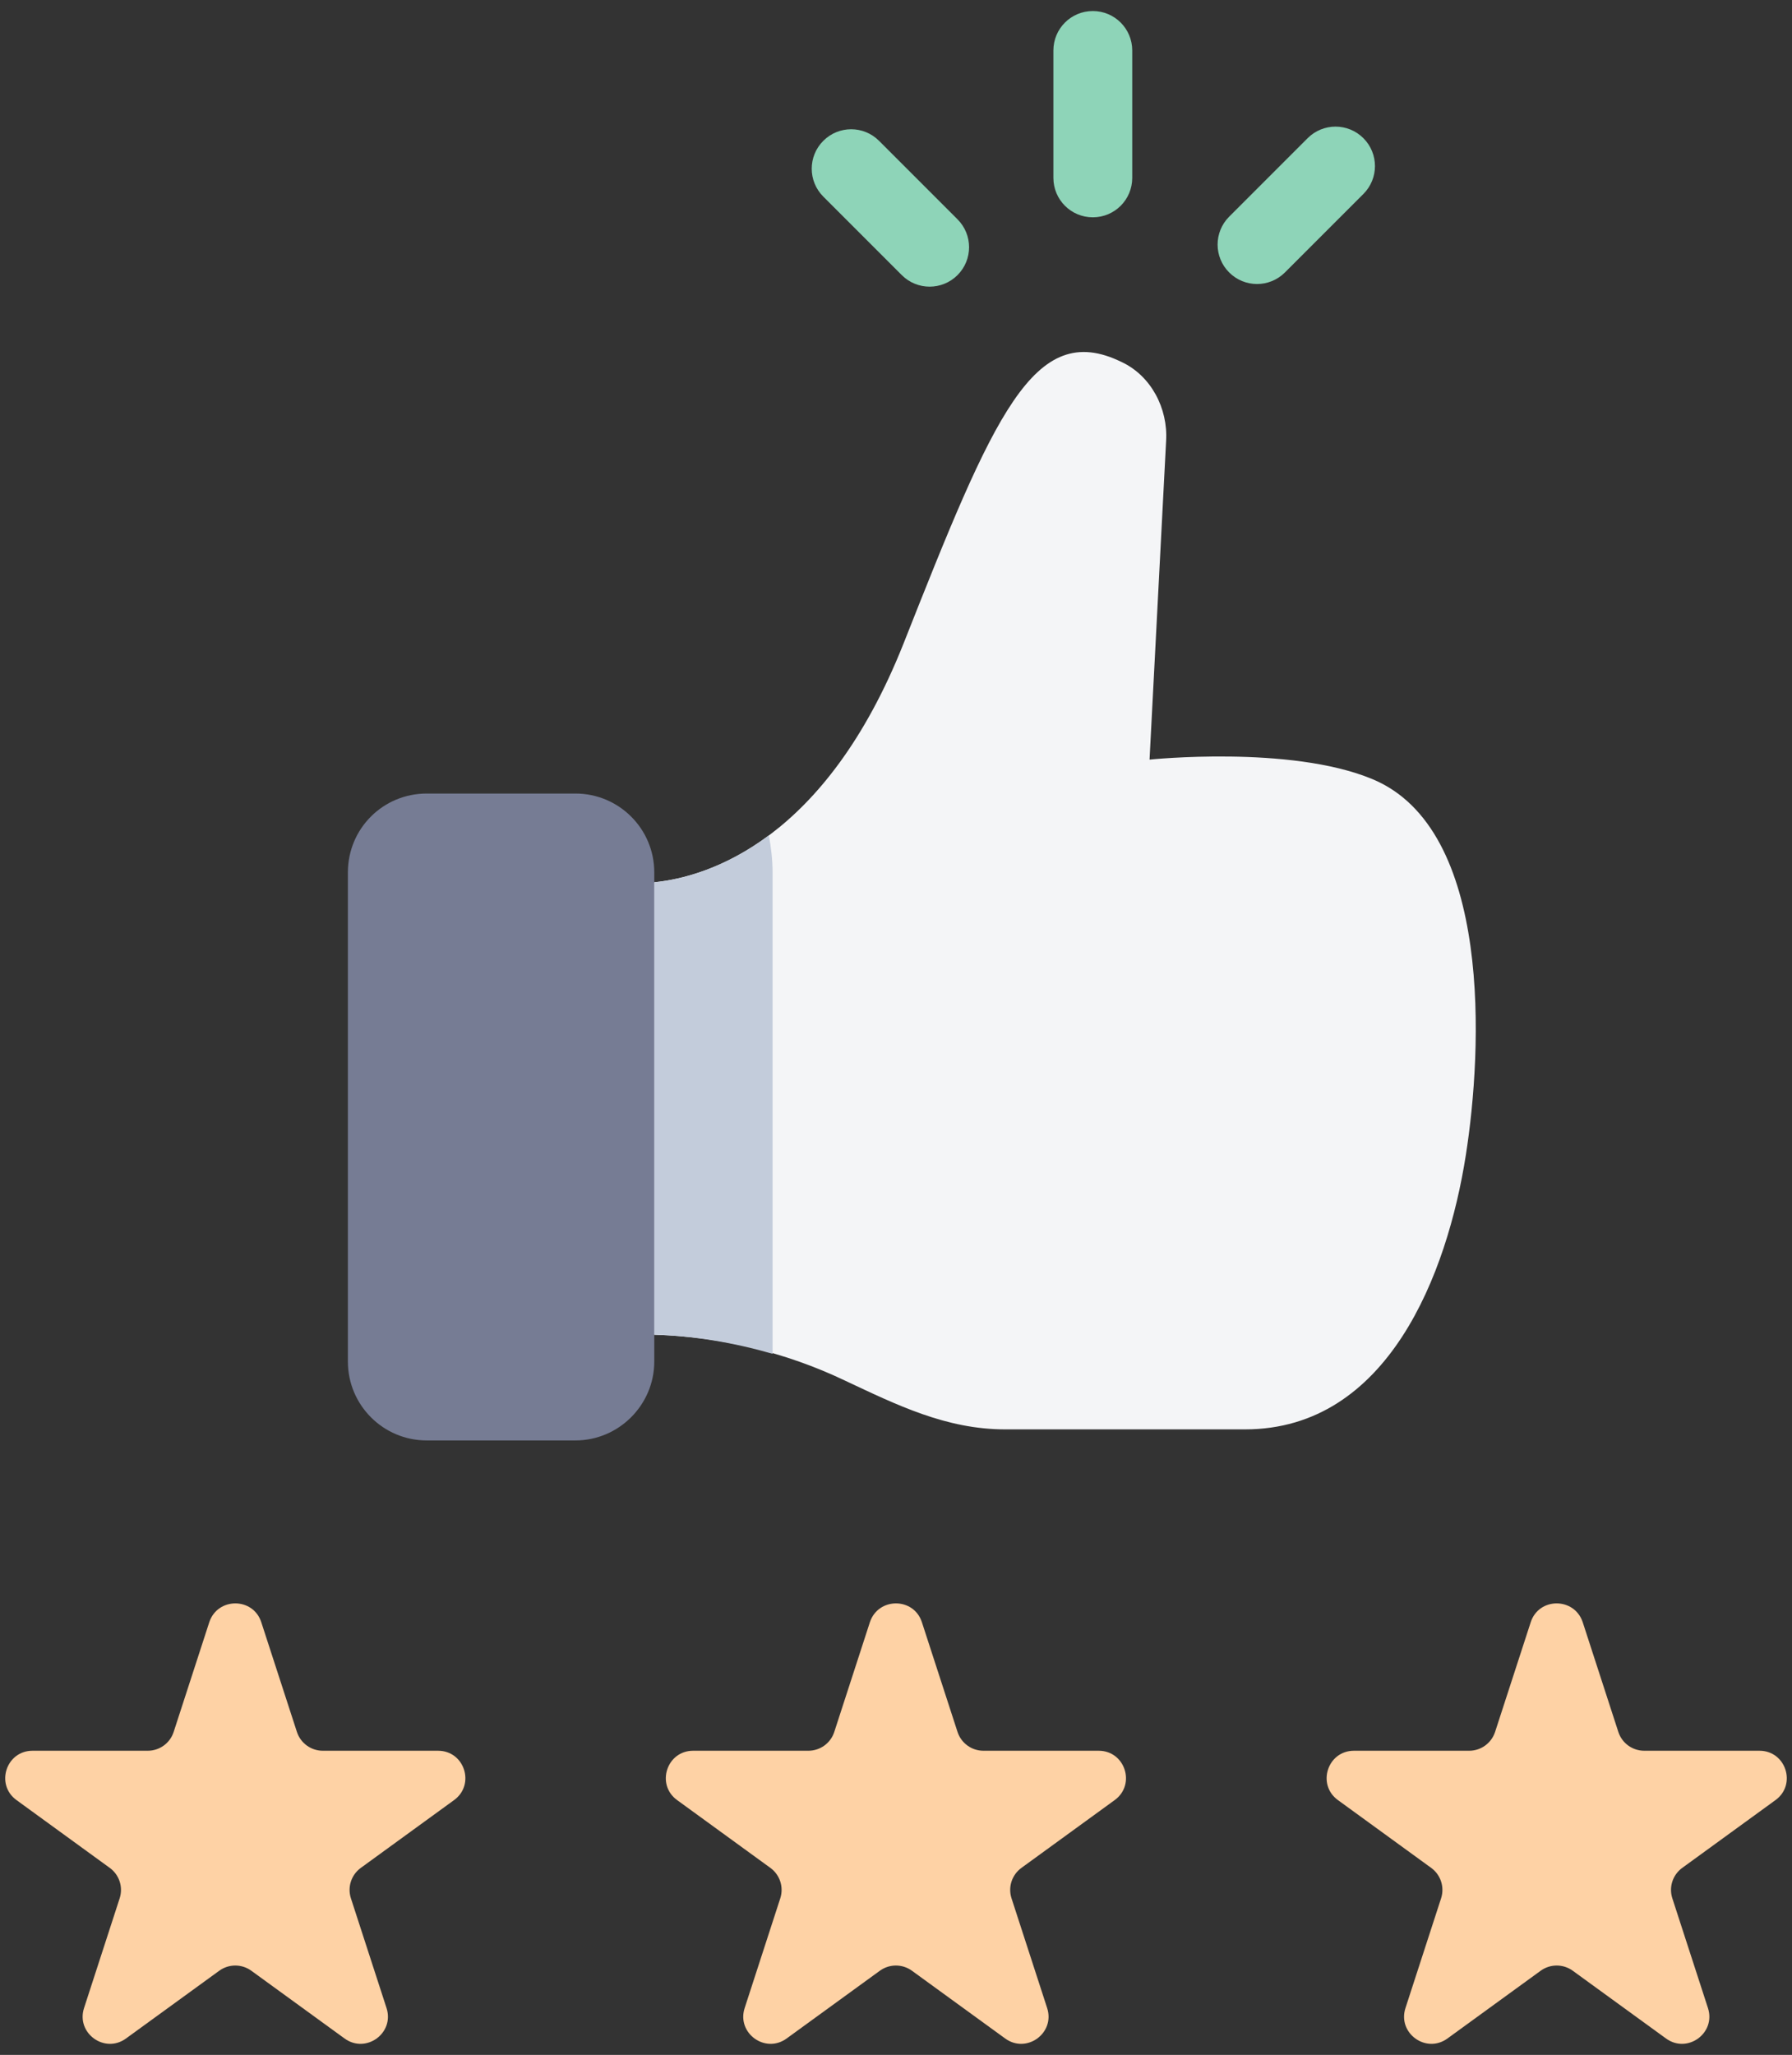 <svg width="82" height="94" viewBox="0 0 82 94" fill="none" xmlns="http://www.w3.org/2000/svg">
<rect x="0" y="0" width="82" height="94" fill="#333333" stroke="none"/>
<path d="M67.074 52.846C66.226 58.259 63.519 65.386 56.969 65.386H45.998C43.292 65.386 41.036 64.268 38.654 63.149C35.93 61.85 32.952 61.146 29.939 61.056H28.532V40.359H29.939C32.465 40.107 37.788 38.393 41.343 29.443C45.475 18.995 47.297 14.592 51.321 16.559C52.675 17.191 53.45 18.689 53.36 20.168L52.602 34.748C52.602 34.748 59.026 34.08 62.779 35.632C68.319 37.905 67.832 48.046 67.074 52.846Z" fill="#F4F5F7"/>
<path d="M35.352 39.908C35.352 39.327 35.285 38.764 35.181 38.214C33.118 39.748 31.186 40.235 29.939 40.359V61.056C31.776 61.11 33.591 61.422 35.352 61.929V39.908Z" fill="#C3CCDB"/>
<path d="M29.939 39.908V62.283C29.939 64.268 28.315 65.892 26.33 65.892H19.528C17.525 65.892 15.919 64.268 15.919 62.283V39.908C15.919 37.905 17.525 36.3 19.528 36.3H26.33C28.315 36.3 29.939 37.905 29.939 39.908Z" fill="#767C94"/>
<path d="M42.185 74.208L43.815 79.225C43.983 79.739 44.461 80.087 45 80.087H50.275C51.483 80.087 51.985 81.634 51.007 82.344L46.74 85.445C46.303 85.762 46.119 86.325 46.287 86.839L47.916 91.856C48.29 93.005 46.974 93.961 45.996 93.25L41.729 90.15C41.292 89.833 40.7 89.833 40.262 90.15L35.995 93.25C35.017 93.961 33.701 93.005 34.075 91.856L35.704 86.839C35.872 86.325 35.688 85.762 35.251 85.445L30.984 82.344C30.006 81.634 30.509 80.087 31.716 80.087H36.99C37.53 80.087 38.01 79.739 38.176 79.225L39.805 74.208C40.186 73.059 41.814 73.059 42.185 74.208Z" fill="#FED2A5"/>
<path d="M11.956 74.208L13.586 79.225C13.754 79.739 14.232 80.087 14.771 80.087H20.046C21.255 80.087 21.756 81.634 20.778 82.344L16.511 85.445C16.074 85.762 15.89 86.325 16.058 86.839L17.687 91.856C18.061 93.005 16.745 93.961 15.767 93.25L11.5 90.15C11.063 89.833 10.471 89.833 10.033 90.15L5.765 93.25C4.788 93.961 3.472 93.005 3.846 91.856L5.475 86.839C5.643 86.325 5.459 85.762 5.022 85.445L0.755 82.344C-0.223 81.634 0.28 80.087 1.487 80.087H6.762C7.301 80.087 7.781 79.739 7.947 79.225L9.576 74.208C9.957 73.059 11.583 73.059 11.956 74.208Z" fill="#FED2A5"/>
<path d="M70.044 74.208L68.414 79.225C68.246 79.739 67.768 80.087 67.229 80.087H61.955C60.746 80.087 60.244 81.634 61.222 82.344L65.489 85.445C65.926 85.762 66.11 86.325 65.942 86.839L64.313 91.856C63.939 93.005 65.255 93.961 66.233 93.25L70.5 90.15C70.937 89.833 71.529 89.833 71.967 90.15L76.235 93.25C77.213 93.961 78.528 93.005 78.154 91.856L76.525 86.839C76.357 86.325 76.541 85.762 76.978 85.445L81.245 82.344C82.223 81.634 81.72 80.087 80.513 80.087H75.239C74.699 80.087 74.219 79.739 74.053 79.225L72.424 74.208C72.043 73.059 70.417 73.059 70.044 74.208Z" fill="#FED2A5"/>
<path d="M50.006 9.941C51.004 9.941 51.81 9.134 51.81 8.136V2.31C51.81 1.312 51.004 0.505 50.006 0.505C49.008 0.505 48.202 1.312 48.202 2.31V8.136C48.202 9.134 49.008 9.941 50.006 9.941Z" fill="#8ED4B8"/>
<path d="M41.264 12.584C41.615 12.936 42.077 13.113 42.539 13.113C43.001 13.113 43.463 12.936 43.815 12.584C44.52 11.879 44.52 10.738 43.815 10.033L40.224 6.442C39.519 5.736 38.378 5.736 37.673 6.442C36.967 7.147 36.967 8.288 37.673 8.993L41.264 12.584Z" fill="#8ED4B8"/>
<path d="M57.521 12.992C57.983 12.992 58.445 12.815 58.797 12.463L62.388 8.873C63.093 8.167 63.093 7.027 62.388 6.321C61.682 5.616 60.542 5.616 59.836 6.321L56.245 9.912C55.54 10.617 55.54 11.758 56.245 12.463C56.599 12.817 57.059 12.992 57.521 12.992Z" fill="#8ED4B8"/>
</svg>
